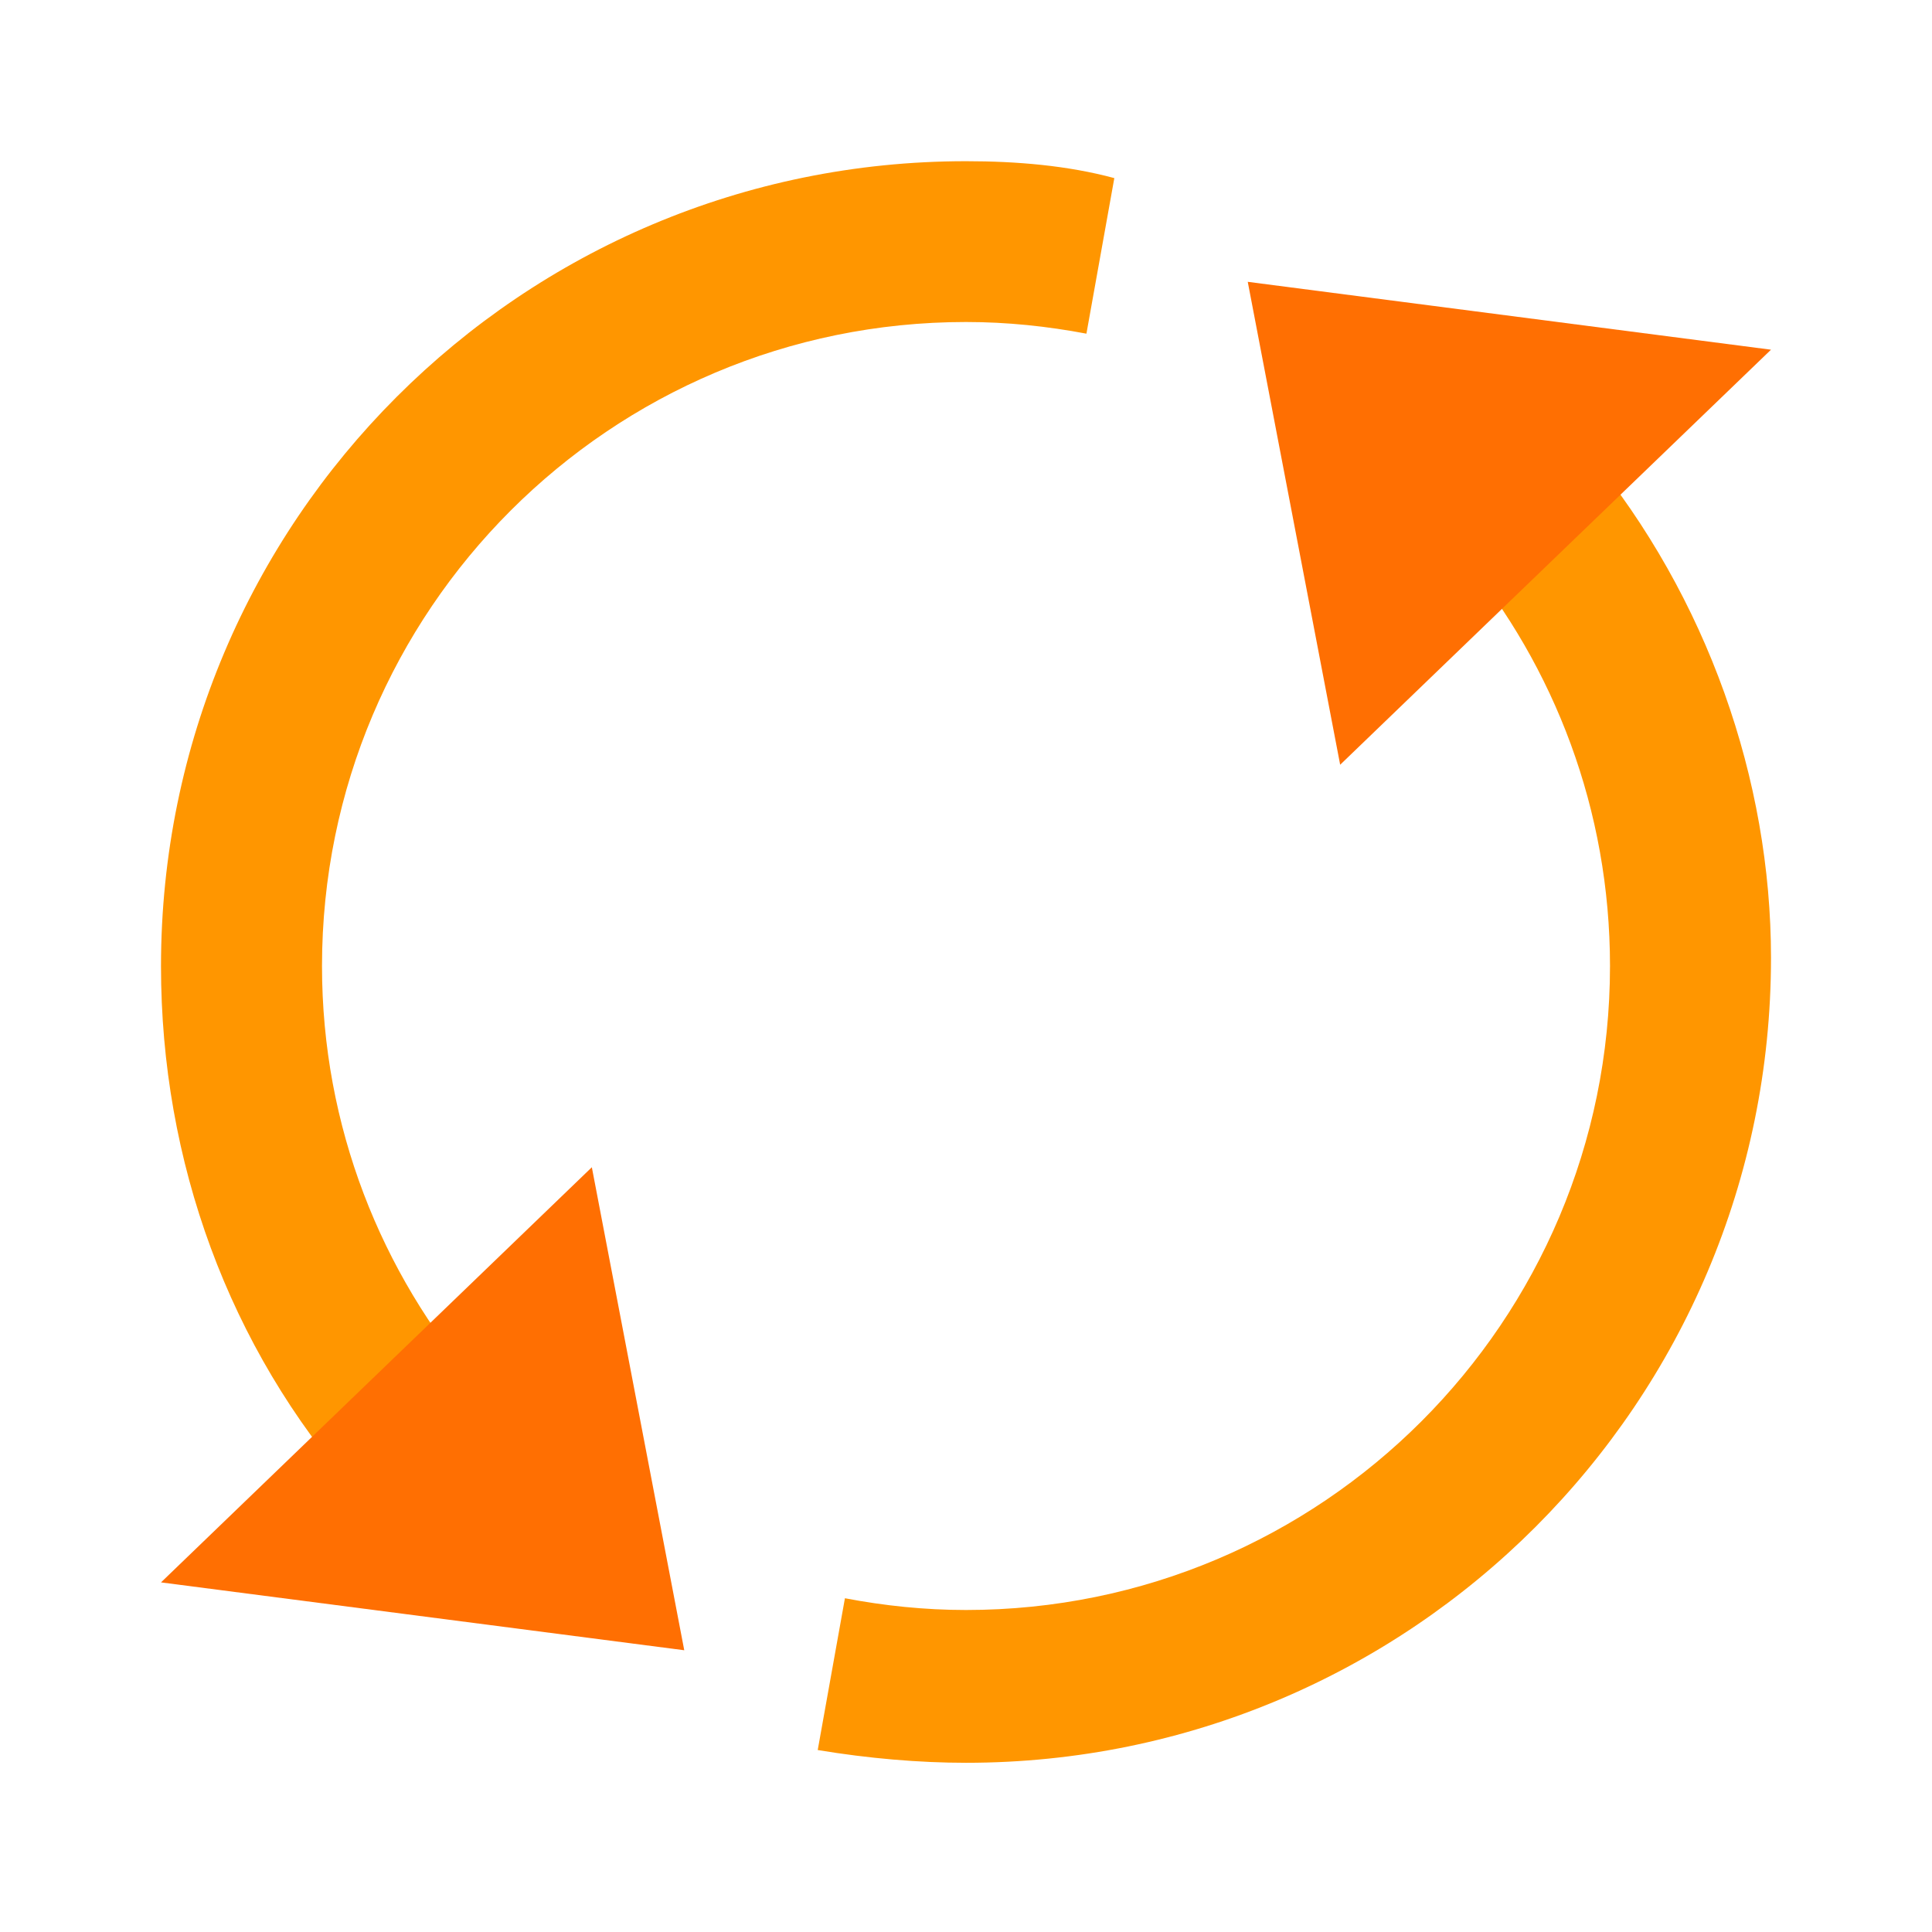 <svg width="48" height="48" viewBox="0 0 48 48" fill="none" xmlns="http://www.w3.org/2000/svg">
<g id="Synchronize">
<path id="Vector" d="M8 24C8 15.163 15.163 8 24 8C25.024 8 26.021 8.106 26.992 8.29L27.685 4.425C26.525 4.112 25.262 4.005 24 4.005C12.947 4.005 4 12.952 4 24.005C4 28.849 5.686 33.479 8.844 37.056L11.881 34.427C9.468 31.625 8 27.987 8 24ZM39.473 11.267L36.33 13.804C38.622 16.572 40 20.125 40 24C40 32.837 32.837 40 24 40C22.971 40 21.967 39.894 20.992 39.708L20.316 43.479C21.578 43.689 22.841 43.796 24 43.796C35.053 43.796 44 34.849 44 23.796C44 19.375 42.421 14.848 39.473 11.267Z" fill="#FF9600"/>
<path id="Vector_2" d="M31 7.002L44 8.688L33.296 19L31 7.002ZM17 41L4 39.314L14.704 29L17 41Z" fill="#FF6F02"/>
</g>
</svg>
